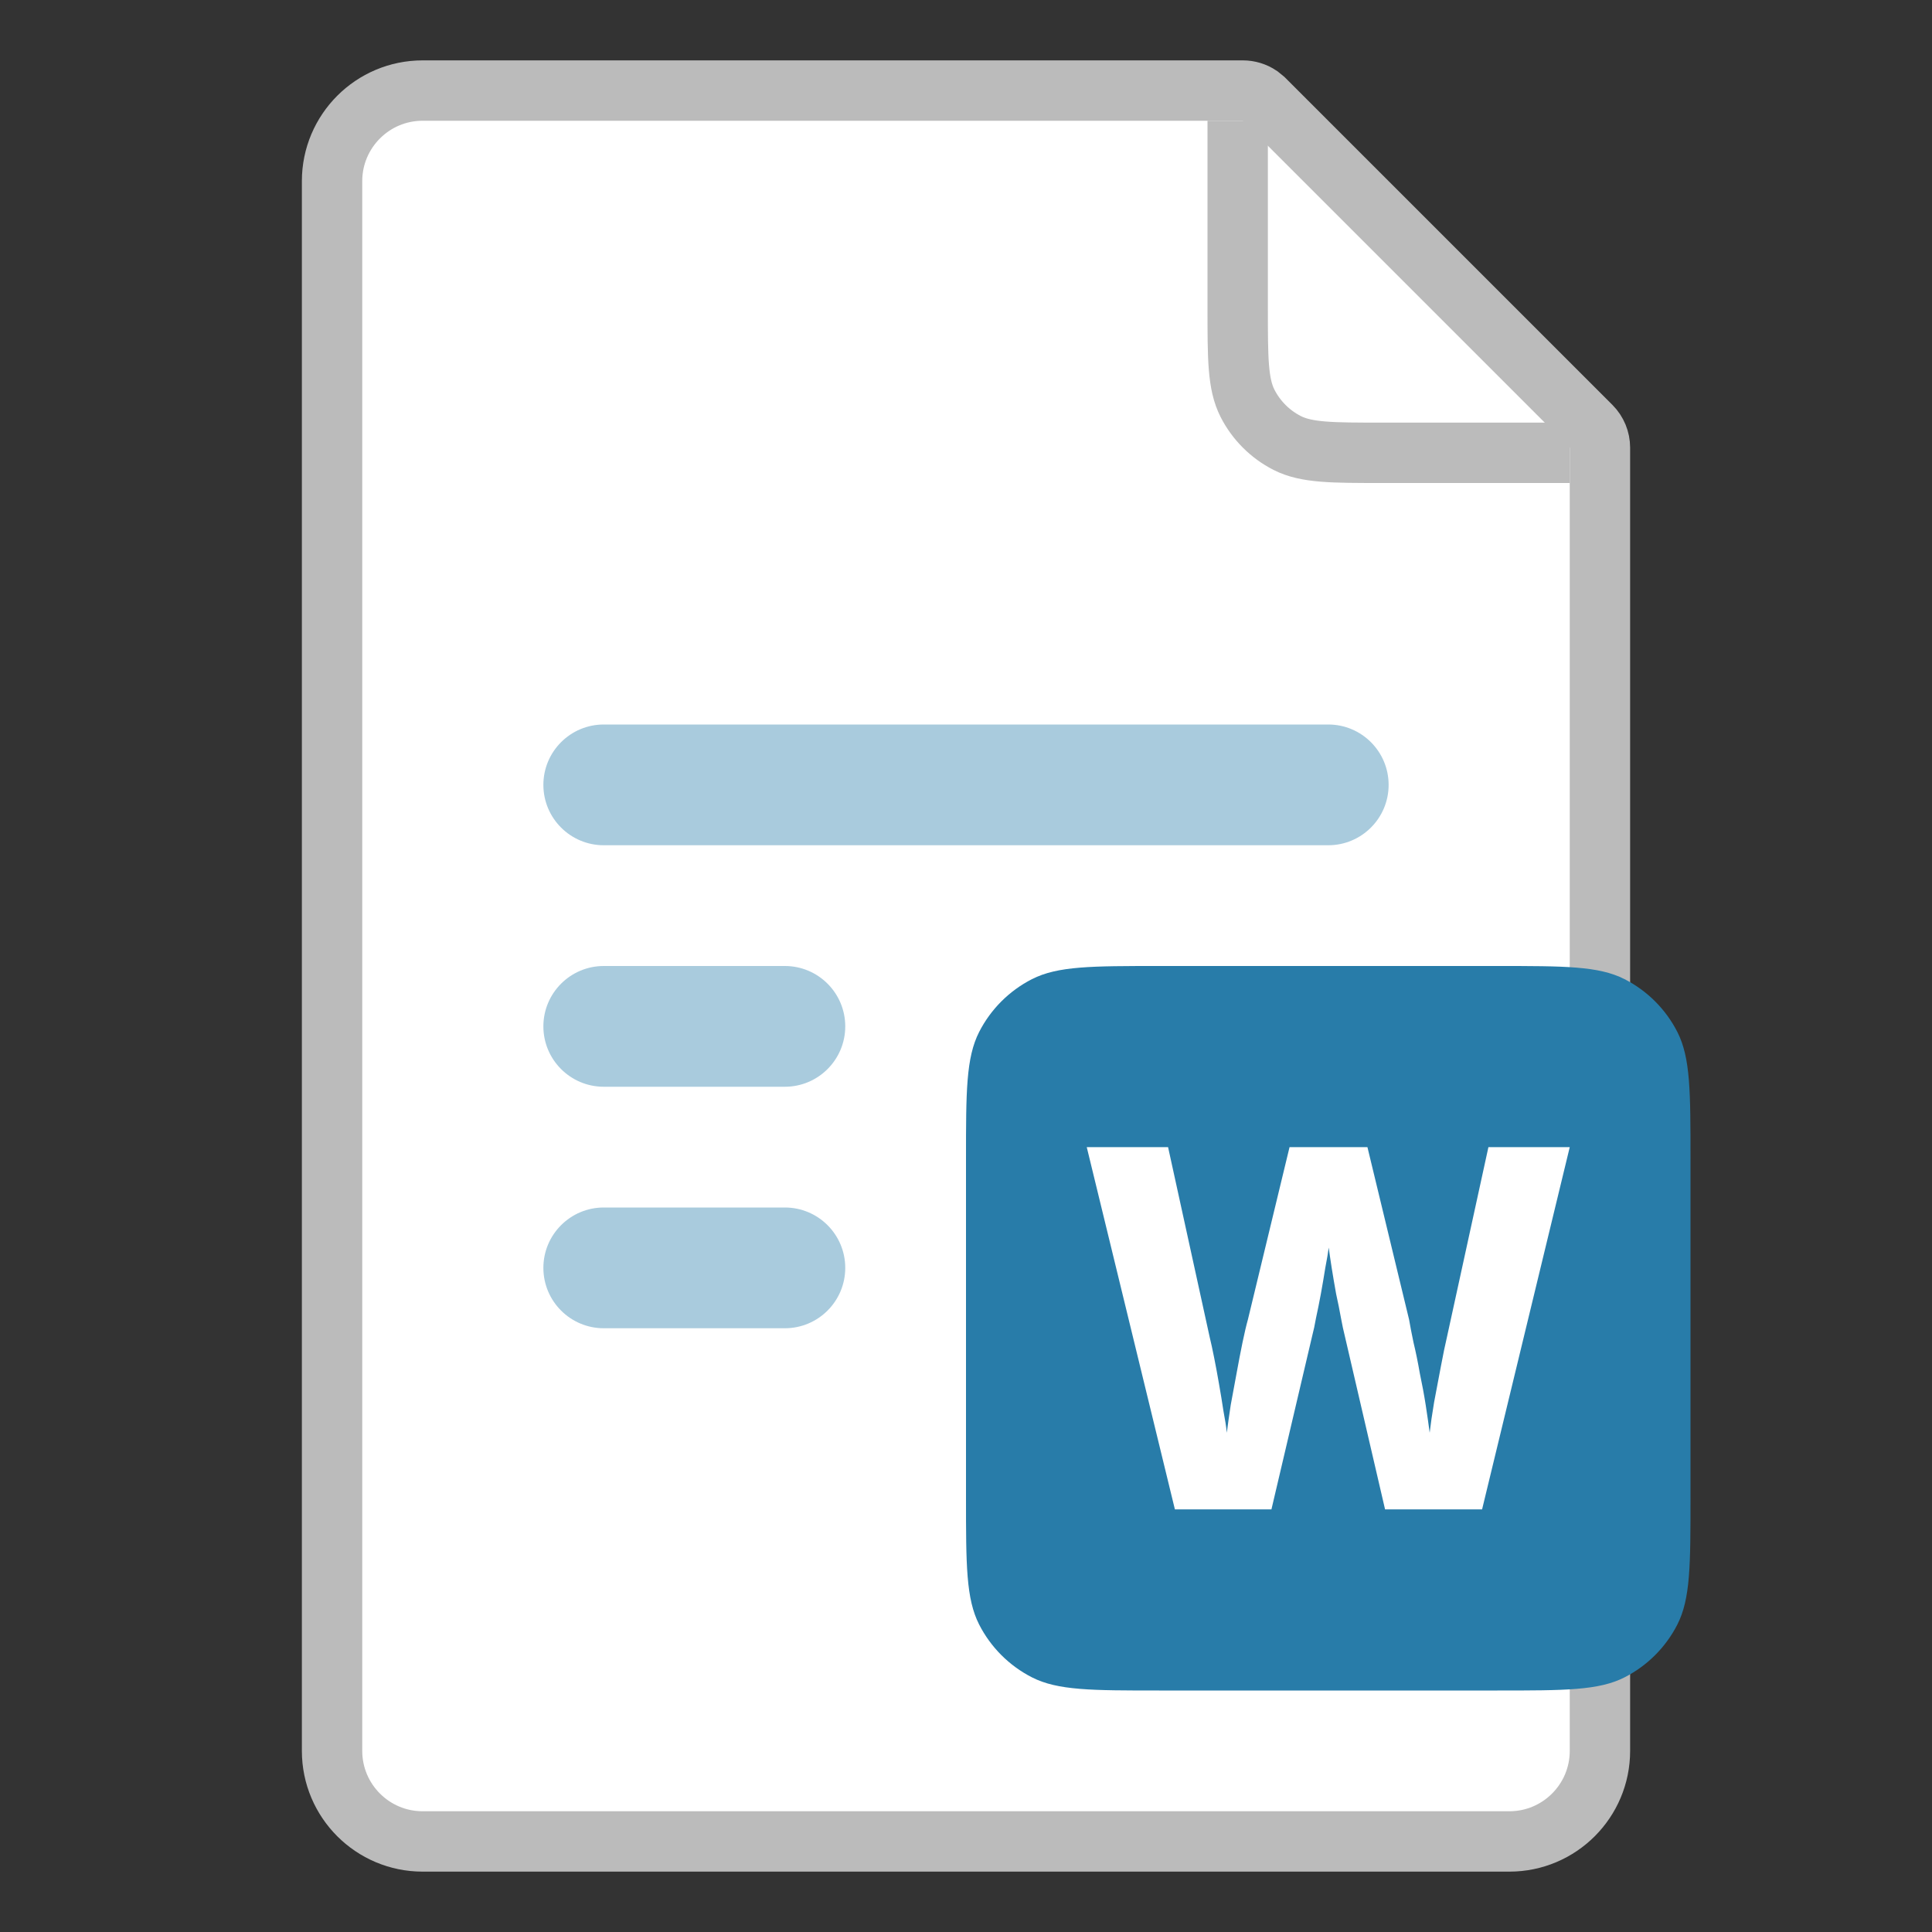 <svg width="32" height="32" viewBox="0 0 32 32" fill="none" xmlns="http://www.w3.org/2000/svg">
<rect x="0" y="0" width="32" height="32" fill="#333333" stroke="none"/>
<g clip-path="url(#clip0_3421_1817)">
<path d="M7 1.5H20.586C20.685 1.5 20.782 1.53 20.863 1.584L20.939 1.646L26.354 7.061C26.447 7.154 26.5 7.282 26.5 7.414V29C26.5 29.828 25.828 30.5 25 30.5H7C6.172 30.5 5.5 29.828 5.5 29V3C5.5 2.172 6.172 1.5 7 1.5Z" fill="white" stroke="#BBBBBB"/>
<path d="M20.5 2V5.1C20.5 5.94 20.5 6.36 20.663 6.681C20.807 6.963 21.037 7.193 21.319 7.337C21.64 7.5 22.06 7.5 22.9 7.5H26" stroke="#BBBBBB"/>
<path d="M13 20C13.552 20 14 20.448 14 21C14 21.552 13.552 22 13 22H10C9.448 22 9 21.552 9 21C9 20.448 9.448 20 10 20H13ZM13 16C13.552 16 14 16.448 14 17C14 17.552 13.552 18 13 18H10C9.448 18 9 17.552 9 17C9 16.448 9.448 16 10 16H13ZM22 12C22.552 12 23 12.448 23 13C23 13.552 22.552 14 22 14H10C9.448 14 9 13.552 9 13C9 12.448 9.448 12 10 12H22Z" fill="#A9CBDD"/>
<path d="M16 19.2C16 18.08 16 17.52 16.218 17.092C16.41 16.716 16.716 16.41 17.092 16.218C17.52 16 18.08 16 19.2 16H24.8C25.92 16 26.48 16 26.908 16.218C27.284 16.41 27.59 16.716 27.782 17.092C28 17.52 28 18.08 28 19.2V24.8C28 25.92 28 26.48 27.782 26.908C27.59 27.284 27.284 27.59 26.908 27.782C26.48 28 25.92 28 24.8 28H19.2C18.08 28 17.52 28 17.092 27.782C16.716 27.59 16.41 27.284 16.218 26.908C16 26.48 16 25.92 16 24.8V19.2Z" fill="#287CA9"/>
<path d="M26 19L24.548 25H22.941L22.268 22.101C22.252 22.039 22.233 21.95 22.211 21.832C22.189 21.709 22.162 21.574 22.13 21.429C22.103 21.277 22.078 21.134 22.057 21C22.035 20.86 22.019 20.748 22.008 20.664C21.997 20.748 21.978 20.86 21.951 21C21.93 21.134 21.905 21.277 21.878 21.429C21.851 21.574 21.824 21.709 21.797 21.832C21.776 21.95 21.757 22.039 21.74 22.101L21.059 25H19.46L18 19H19.347L20.037 22.151C20.058 22.235 20.082 22.347 20.11 22.487C20.137 22.622 20.164 22.767 20.191 22.924C20.218 23.076 20.242 23.224 20.264 23.37C20.291 23.51 20.31 23.63 20.32 23.731C20.337 23.597 20.358 23.443 20.385 23.269C20.418 23.095 20.45 22.919 20.483 22.739C20.515 22.56 20.548 22.392 20.58 22.235C20.613 22.078 20.642 21.952 20.669 21.857L21.359 19H22.649L23.339 21.857C23.355 21.952 23.379 22.078 23.412 22.235C23.45 22.392 23.485 22.563 23.517 22.748C23.555 22.927 23.588 23.104 23.615 23.277C23.642 23.451 23.663 23.602 23.68 23.731C23.696 23.591 23.72 23.423 23.753 23.227C23.79 23.025 23.828 22.826 23.866 22.63C23.904 22.429 23.936 22.272 23.963 22.16L24.653 19H26Z" fill="white"/>
</g>
<defs>
<clipPath id="clip0_3421_1817">
<rect width="32" height="32" fill="white"/>
</clipPath>
</defs>
</svg>
